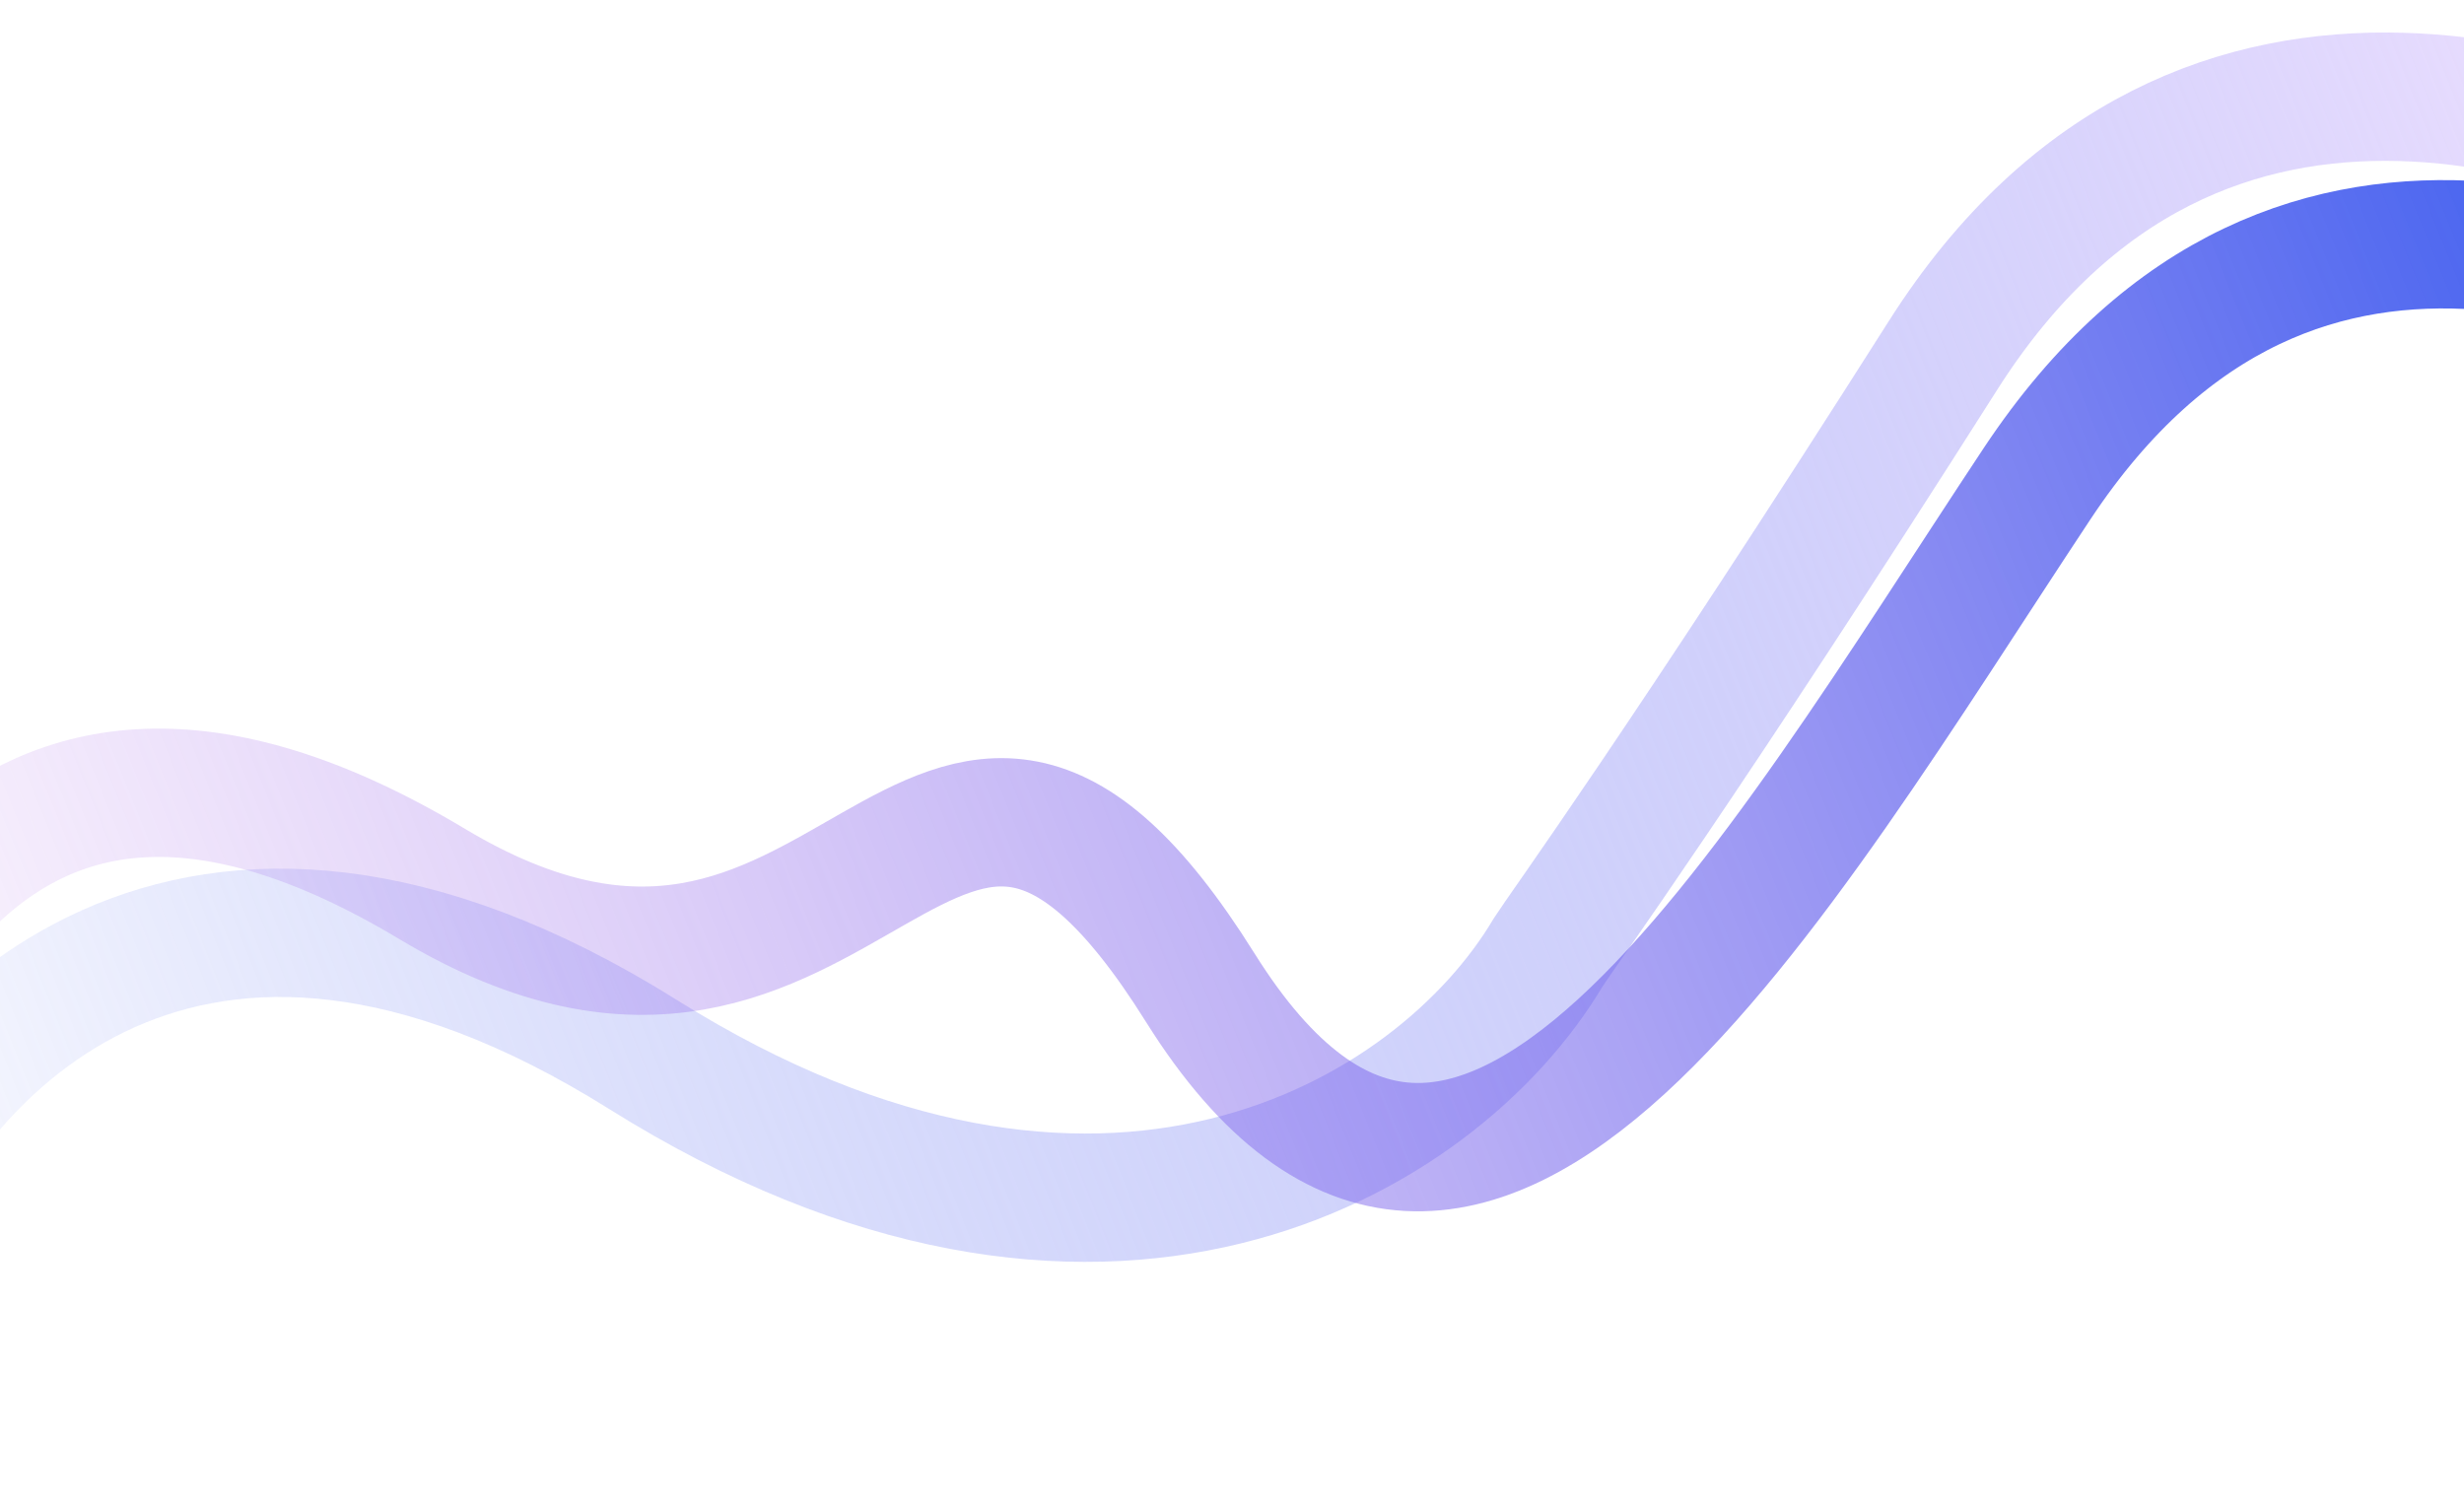 <svg width="1920" height="1176" viewBox="0 0 1920 1176" fill="none" xmlns="http://www.w3.org/2000/svg">
<path d="M2182 173C2042.22 91.51 1715.4 -40.147 1514 277C1312.6 594.147 1216.39 726.314 1206.45 741.963C1119.72 888.143 857.343 1044.85 501.261 821.787C145.179 598.72 -51.76 820.472 -105.719 959.231" stroke="url(#paint0_linear_122_2328)" stroke-width="100"/>
<path d="M2231.43 295.807C2091.93 218.071 1791.92 68.199 1587.32 376.911C1382.71 685.623 1146.05 1106.3 935.19 769.469C724.334 432.637 666.413 886.456 336.761 688.794C-18.489 475.784 -121.237 796.714 -176.5 931.5" stroke="url(#paint1_linear_122_2328)" stroke-width="100"/>
<defs>
<linearGradient id="paint0_linear_122_2328" x1="2172.13" y1="104.968" x2="-152.917" y2="1028.66" gradientUnits="userSpaceOnUse">
<stop stop-color="#F1E2FF"/>
<stop offset="1" stop-color="#4F68EF" stop-opacity="0"/>
</linearGradient>
<linearGradient id="paint1_linear_122_2328" x1="2217.49" y1="269.821" x2="-110.602" y2="1211.16" gradientUnits="userSpaceOnUse">
<stop stop-color="#2F57EF"/>
<stop offset="1" stop-color="#B966E7" stop-opacity="0"/>
</linearGradient>
</defs>
</svg>

